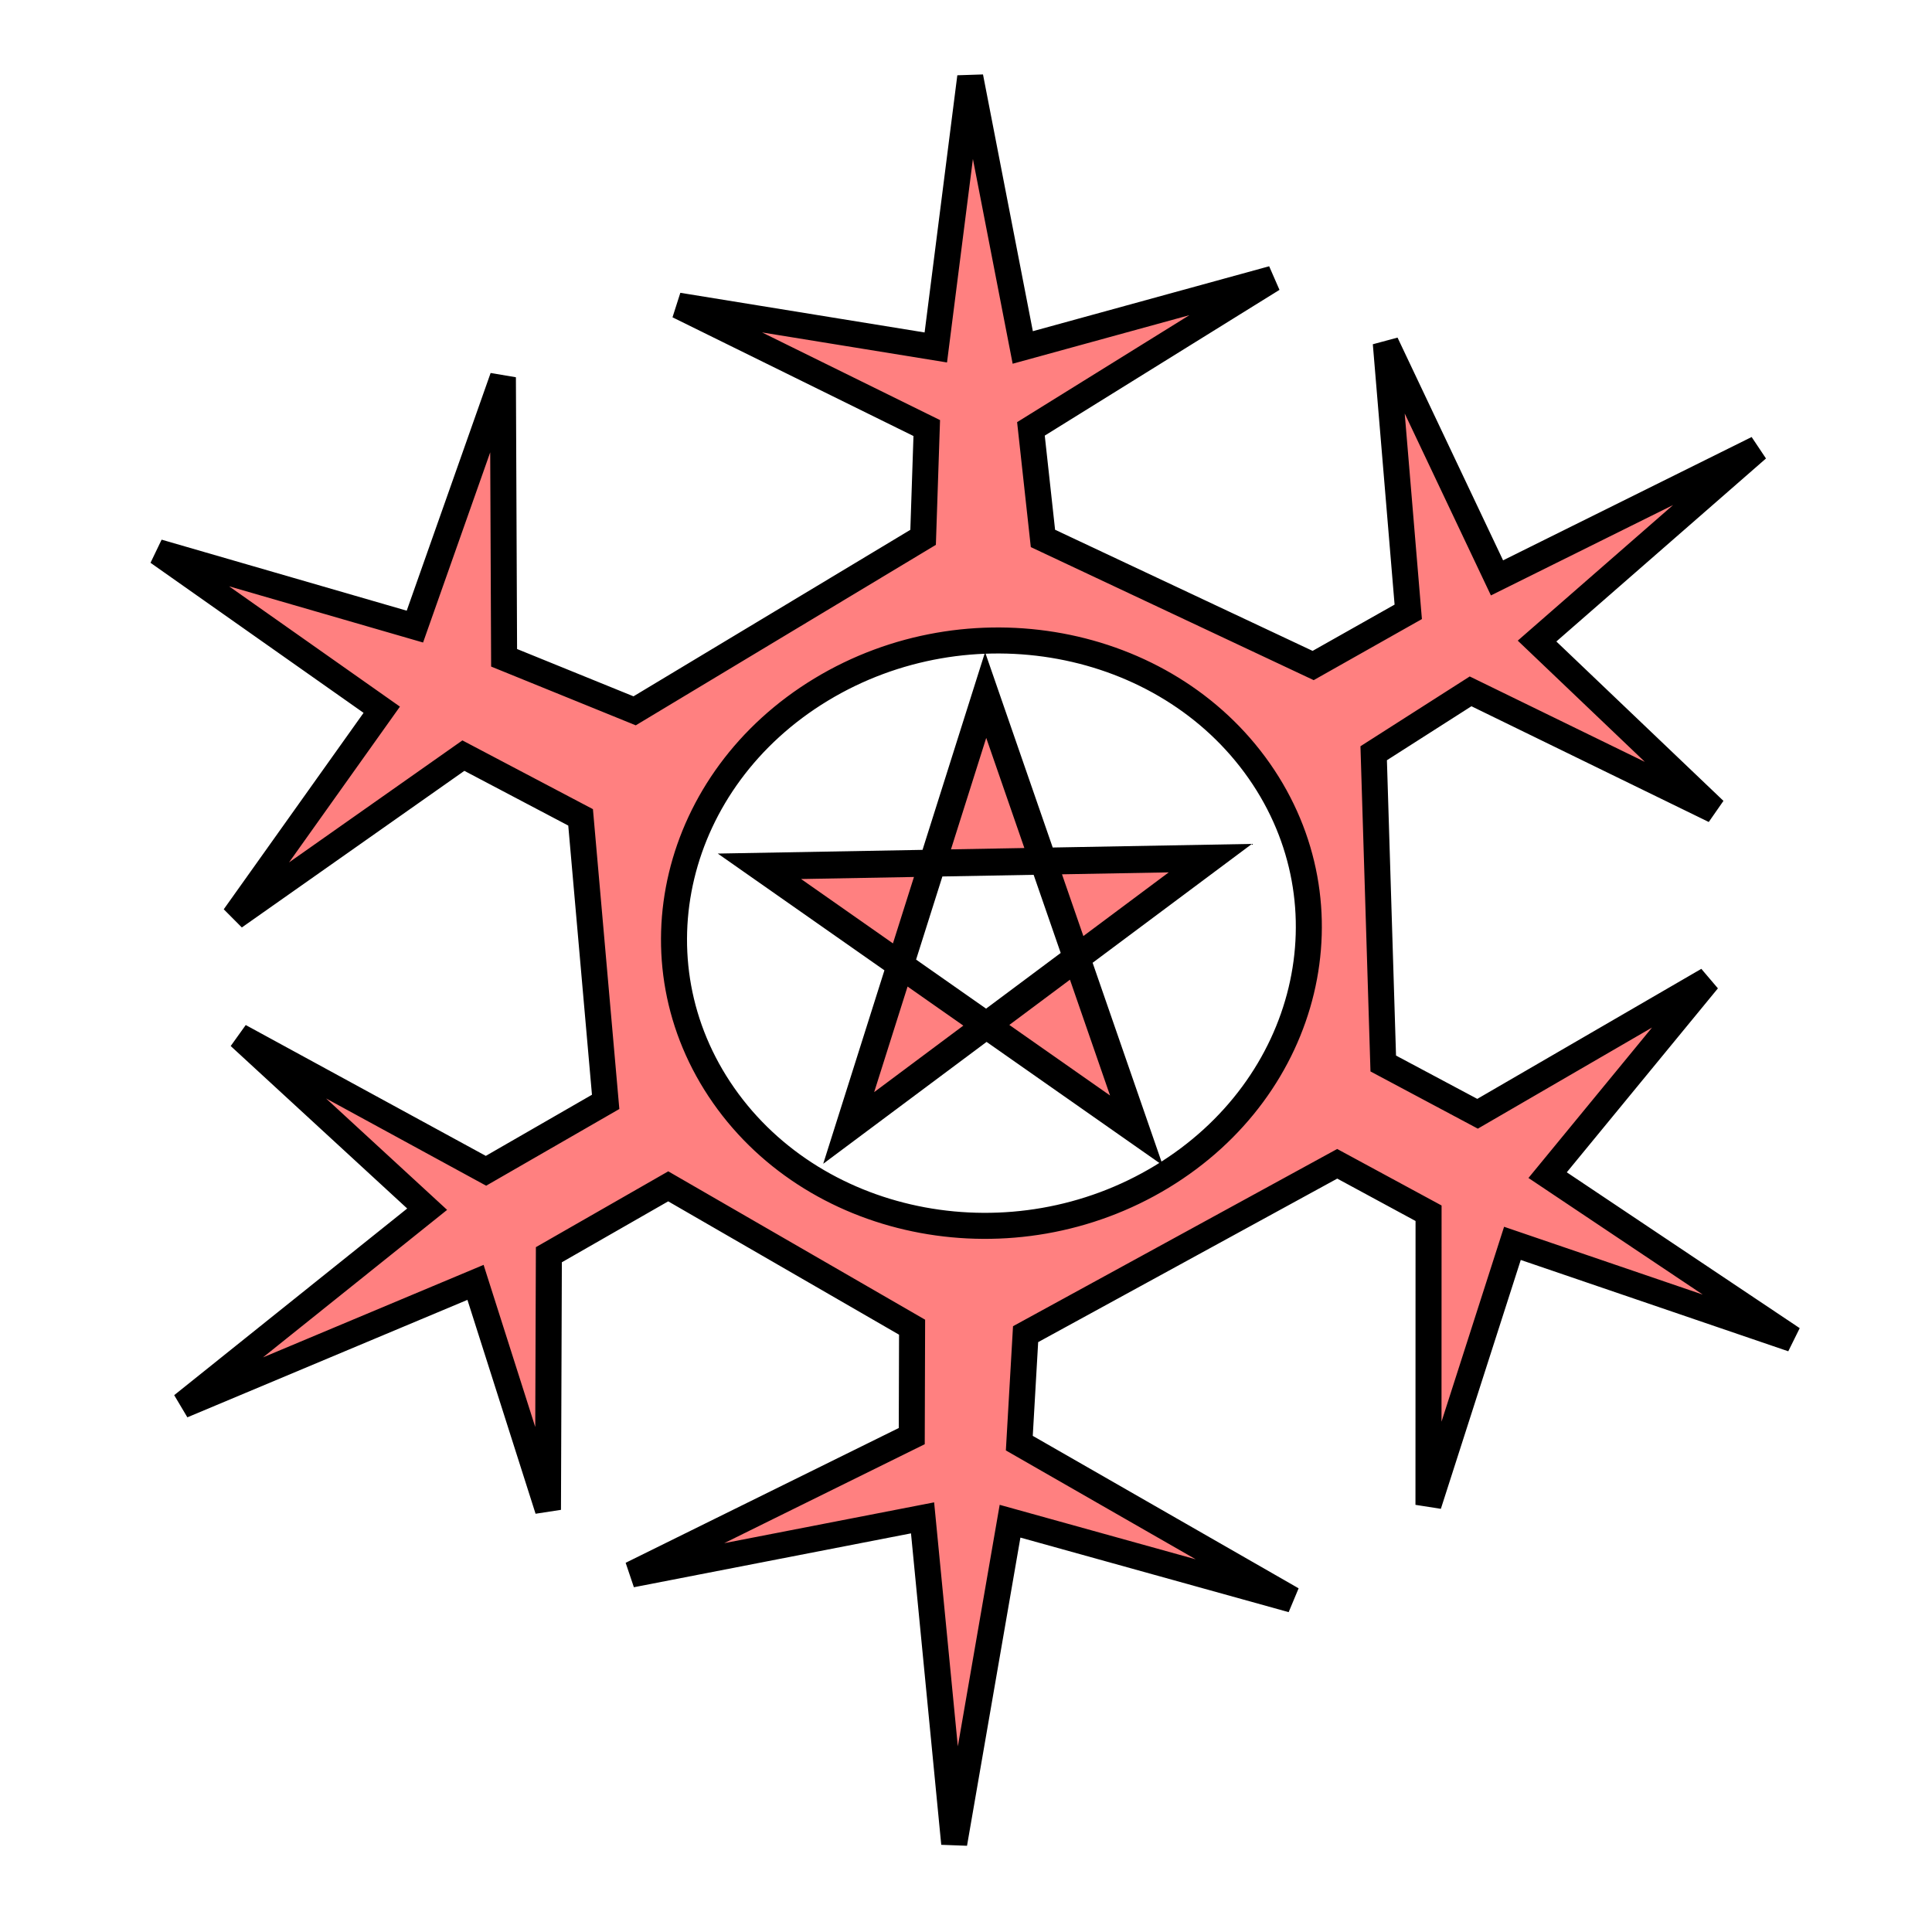 <svg xmlns="http://www.w3.org/2000/svg" viewBox="0 0 64 64">
	<g fill="#ff8080" fill-rule="evenodd" stroke="#000">
		<path stroke-width=".862" d="M43.5 22.046l-8.951-4.21-.398-3.629 8.006-4.971-8.277 2.274-1.74-8.962L31 11.51l-8.532-1.385L30.7 14.18l-.121 3.62-9.556 5.747-4.324-1.757-.04-9.291-2.915 8.258-8.51-2.466 7.412 5.22-4.883 6.86 7.587-5.34 3.883 2.045.83 9.425-3.964 2.283-8.165-4.45 6.216 5.722-8.11 6.497 9.712-4.073 2.4 7.534.03-8.45 3.954-2.265 8.078 4.666-.011 3.608-9.287 4.583 9.645-1.875 1.048 10.789 1.85-10.678 9.345 2.597-9.038-5.183.208-3.61 10.323-5.644 3.026 1.638-.003 9.66 2.781-8.662 9.277 3.167-8.111-5.427 5.308-6.461-7.629 4.428-3.124-1.665-.317-10.278 3.21-2.05 8.079 3.94-5.877-5.606 7.3-6.373-8.627 4.28-3.684-7.775.744 8.9zm-5.012 16.933c-4.899 2.97-11.397 1.766-14.515-2.689-3.118-4.455-1.675-10.474 3.223-13.444 4.9-2.97 11.397-1.767 14.516 2.688 3.117 4.455 1.674 10.474-3.224 13.445z"/>
		<path stroke-width=".893" d="M28.114 37.365l11.98-8.938-14.937.27 12.488 8.75-4.994-14.423z"/>
	</g>
</svg>
